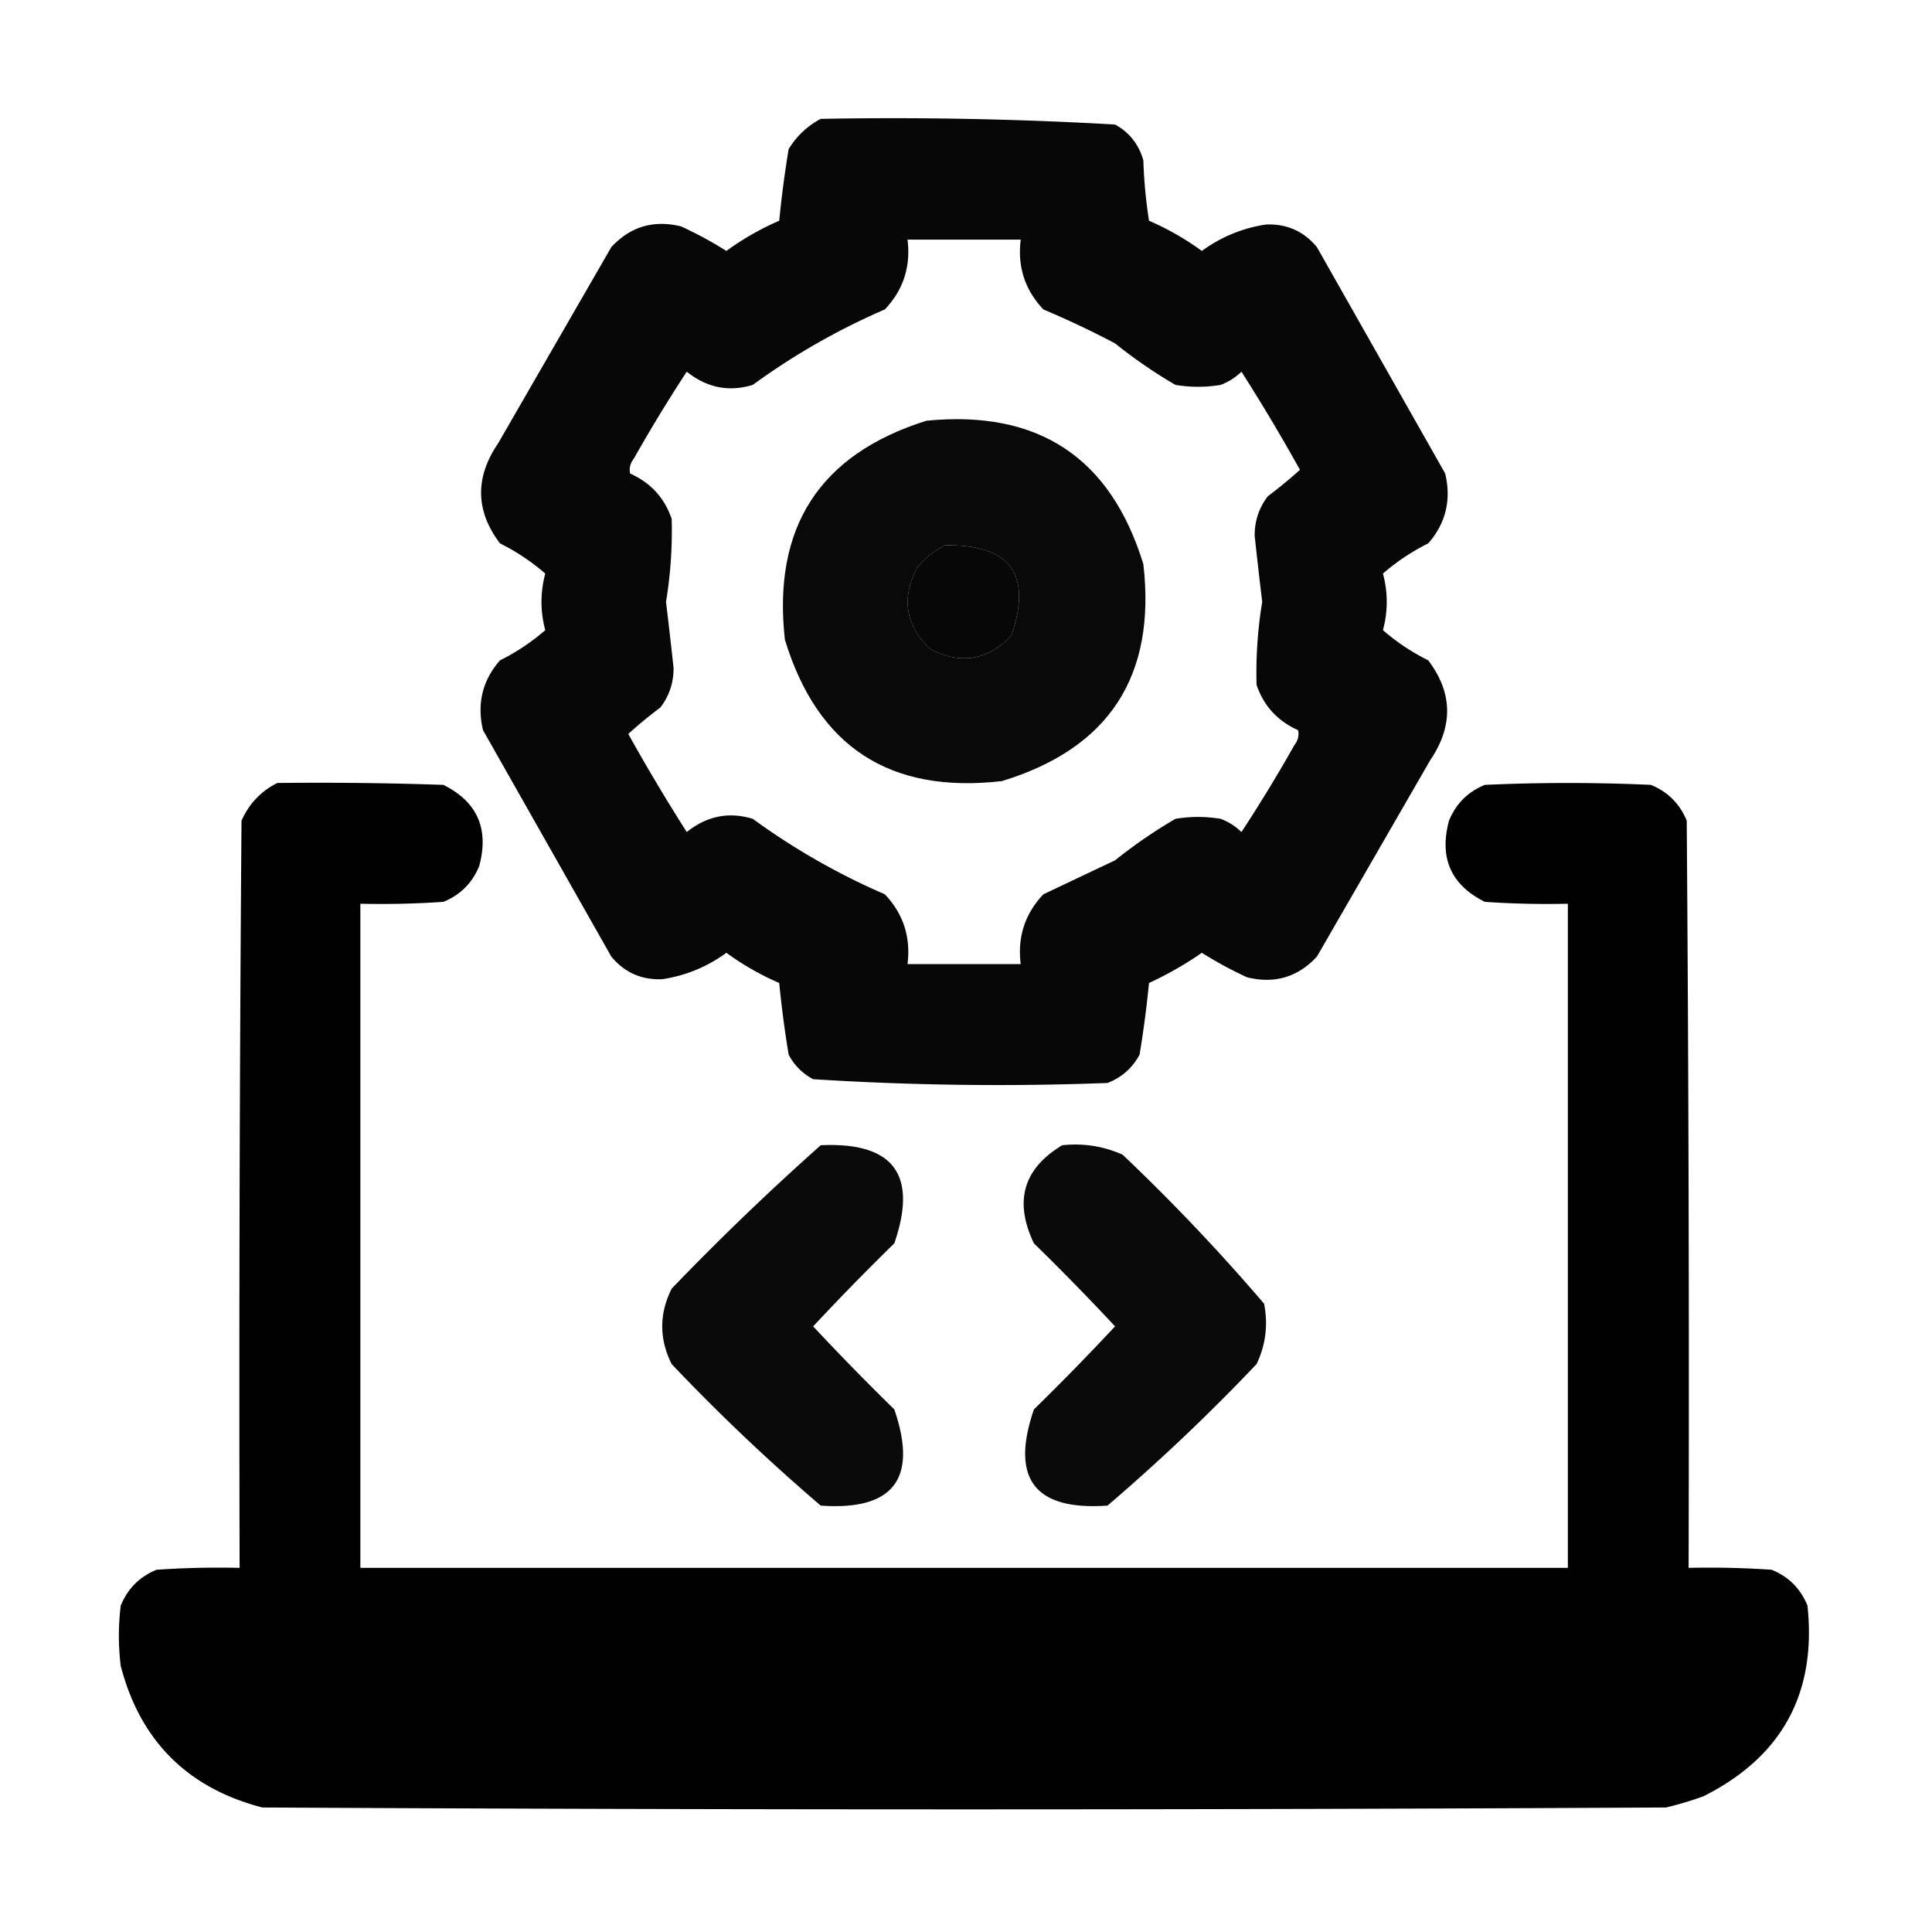 <svg xmlns="http://www.w3.org/2000/svg" fill-rule="evenodd" clip-rule="evenodd" image-rendering="optimizeQuality" shape-rendering="geometricPrecision" text-rendering="geometricPrecision" viewBox="0 0 512 512"><path d="M217.5 31.5c26.089-.482 52.089.018 78 1.5 3.802 2.087 6.302 5.254 7.5 9.5.171 5.364.671 10.697 1.5 16a72.374 72.374 0 0 1 14 8c5.125-3.732 10.792-6.065 17-7 5.513-.22 10.013 1.78 13.5 6l34 60c1.646 7.023.146 13.189-4.5 18.5a56.927 56.927 0 0 0-12 8c1.333 5 1.333 10 0 15a56.927 56.927 0 0 0 12 8c6.501 8.599 6.668 17.432.5 26.5l-30 52c-5.028 5.452-11.194 7.285-18.5 5.5a103.59 103.59 0 0 1-12-6.5 91.396 91.396 0 0 1-14 8 289.721 289.721 0 0 1-2.5 19c-1.907 3.539-4.74 6.039-8.5 7.5a771.424 771.424 0 0 1-78-1c-2.833-1.5-5-3.667-6.5-6.5a289.721 289.721 0 0 1-2.5-19 72.4 72.4 0 0 1-14-8c-5.125 3.732-10.792 6.065-17 7-5.513.22-10.013-1.78-13.5-6l-34-60c-1.646-7.023-.146-13.189 4.5-18.5a56.927 56.927 0 0 0 12-8c-1.333-5-1.333-10 0-15a56.927 56.927 0 0 0-12-8c-6.501-8.599-6.668-17.432-.5-26.5l30-52c5.028-5.452 11.194-7.285 18.5-5.5a103.68 103.68 0 0 1 12 6.5 72.374 72.374 0 0 1 14-8 289.748 289.748 0 0 1 2.5-19c2.157-3.476 4.99-6.142 8.5-8Zm23 32h30c-.894 7.151 1.106 13.318 6 18.5a246.886 246.886 0 0 1 19 9 131.755 131.755 0 0 0 16 11c4 .667 8 .667 12 0a15.83 15.83 0 0 0 5.5-3.5 507.834 507.834 0 0 1 15.5 26 120.538 120.538 0 0 1-8.5 7c-2.359 3.077-3.526 6.577-3.5 10.5a1406.09 1406.09 0 0 0 2 17.5 115.684 115.684 0 0 0-1.5 22c1.911 5.579 5.577 9.579 11 12 .315 1.408-.018 2.741-1 4a401.586 401.586 0 0 1-14 23 15.83 15.83 0 0 0-5.5-3.5c-4-.667-8-.667-12 0a131.744 131.744 0 0 0-16 11 8725.32 8725.32 0 0 0-19 9c-4.894 5.182-6.894 11.349-6 18.5h-30c.894-7.151-1.106-13.318-6-18.5a181.354 181.354 0 0 1-35-20c-6.339-1.932-12.172-.766-17.5 3.5a507.834 507.834 0 0 1-15.5-26 120.538 120.538 0 0 1 8.5-7c2.359-3.077 3.526-6.577 3.5-10.5a1406.09 1406.09 0 0 0-2-17.5 115.684 115.684 0 0 0 1.5-22c-1.911-5.579-5.577-9.579-11-12-.315-1.408.018-2.741 1-4a401.586 401.586 0 0 1 14-23c5.328 4.266 11.161 5.432 17.5 3.5a181.37 181.37 0 0 1 35-20c4.894-5.182 6.894-11.349 6-18.5Zm10 81c17.265-.243 23.098 7.757 17.5 24-6.251 6.511-13.418 7.677-21.5 3.5-6.511-6.251-7.677-13.418-3.5-21.5 2.114-2.621 4.614-4.621 7.5-6Z" opacity=".97"/><path d="M245.5 111.5c29.66-2.936 48.826 9.731 57.5 38 3.421 29.68-9.079 48.846-37.5 57.5-29.68 3.421-48.846-9.079-57.5-37.5-3.301-29.765 9.199-49.098 37.5-58Zm5 33c-2.886 1.379-5.386 3.379-7.5 6-4.177 8.082-3.011 15.249 3.5 21.5 8.082 4.177 15.249 3.011 21.5-3.5 5.598-16.243-.235-24.243-17.5-24Z" opacity=".963"/><path d="M73.5 207.5c14.67-.167 29.337 0 44 .5 8.982 4.473 12.149 11.64 9.5 21.5-1.833 4.5-5 7.667-9.5 9.5-7.326.5-14.659.666-22 .5v176h320v-176c-7.341.166-14.674 0-22-.5-8.982-4.473-12.149-11.64-9.5-21.5 1.833-4.5 5-7.667 9.5-9.5a484.008 484.008 0 0 1 44 0c4.5 1.833 7.667 5 9.5 9.5.5 65.999.667 131.999.5 198 7.341-.166 14.674 0 22 .5 4.5 1.833 7.667 5 9.5 9.5 2.448 23.205-6.718 40.038-27.5 50.5a86.35 86.35 0 0 1-10 3c-124 .667-248 .667-372 0-19.833-5.167-32.333-17.667-37.5-37.5a64.247 64.247 0 0 1 0-16c1.833-4.5 5-7.667 9.5-9.5 7.326-.5 14.66-.666 22-.5-.167-66.001 0-132.001.5-198 2.022-4.52 5.189-7.853 9.5-10Z" opacity=".995"/><path d="M217.5 303.5c19.278-.89 25.778 7.776 19.5 26a667.23 667.23 0 0 0-21.5 22 667.23 667.23 0 0 0 21.5 22c6.294 18.367-.206 26.867-19.5 25.5a522.612 522.612 0 0 1-39.5-37.5c-3.333-6.667-3.333-13.333 0-20a703.843 703.843 0 0 1 39.5-38ZM281.5 303.5c5.605-.592 10.939.241 16 2.5a522.612 522.612 0 0 1 37.5 39.5c1.091 5.597.424 10.93-2 16a522.612 522.612 0 0 1-39.5 37.5c-19.294 1.367-25.794-7.133-19.5-25.5a667.23 667.23 0 0 0 21.5-22 667.23 667.23 0 0 0-21.5-22c-5.323-11.126-2.823-19.793 7.5-26Z" opacity=".958"/></svg>